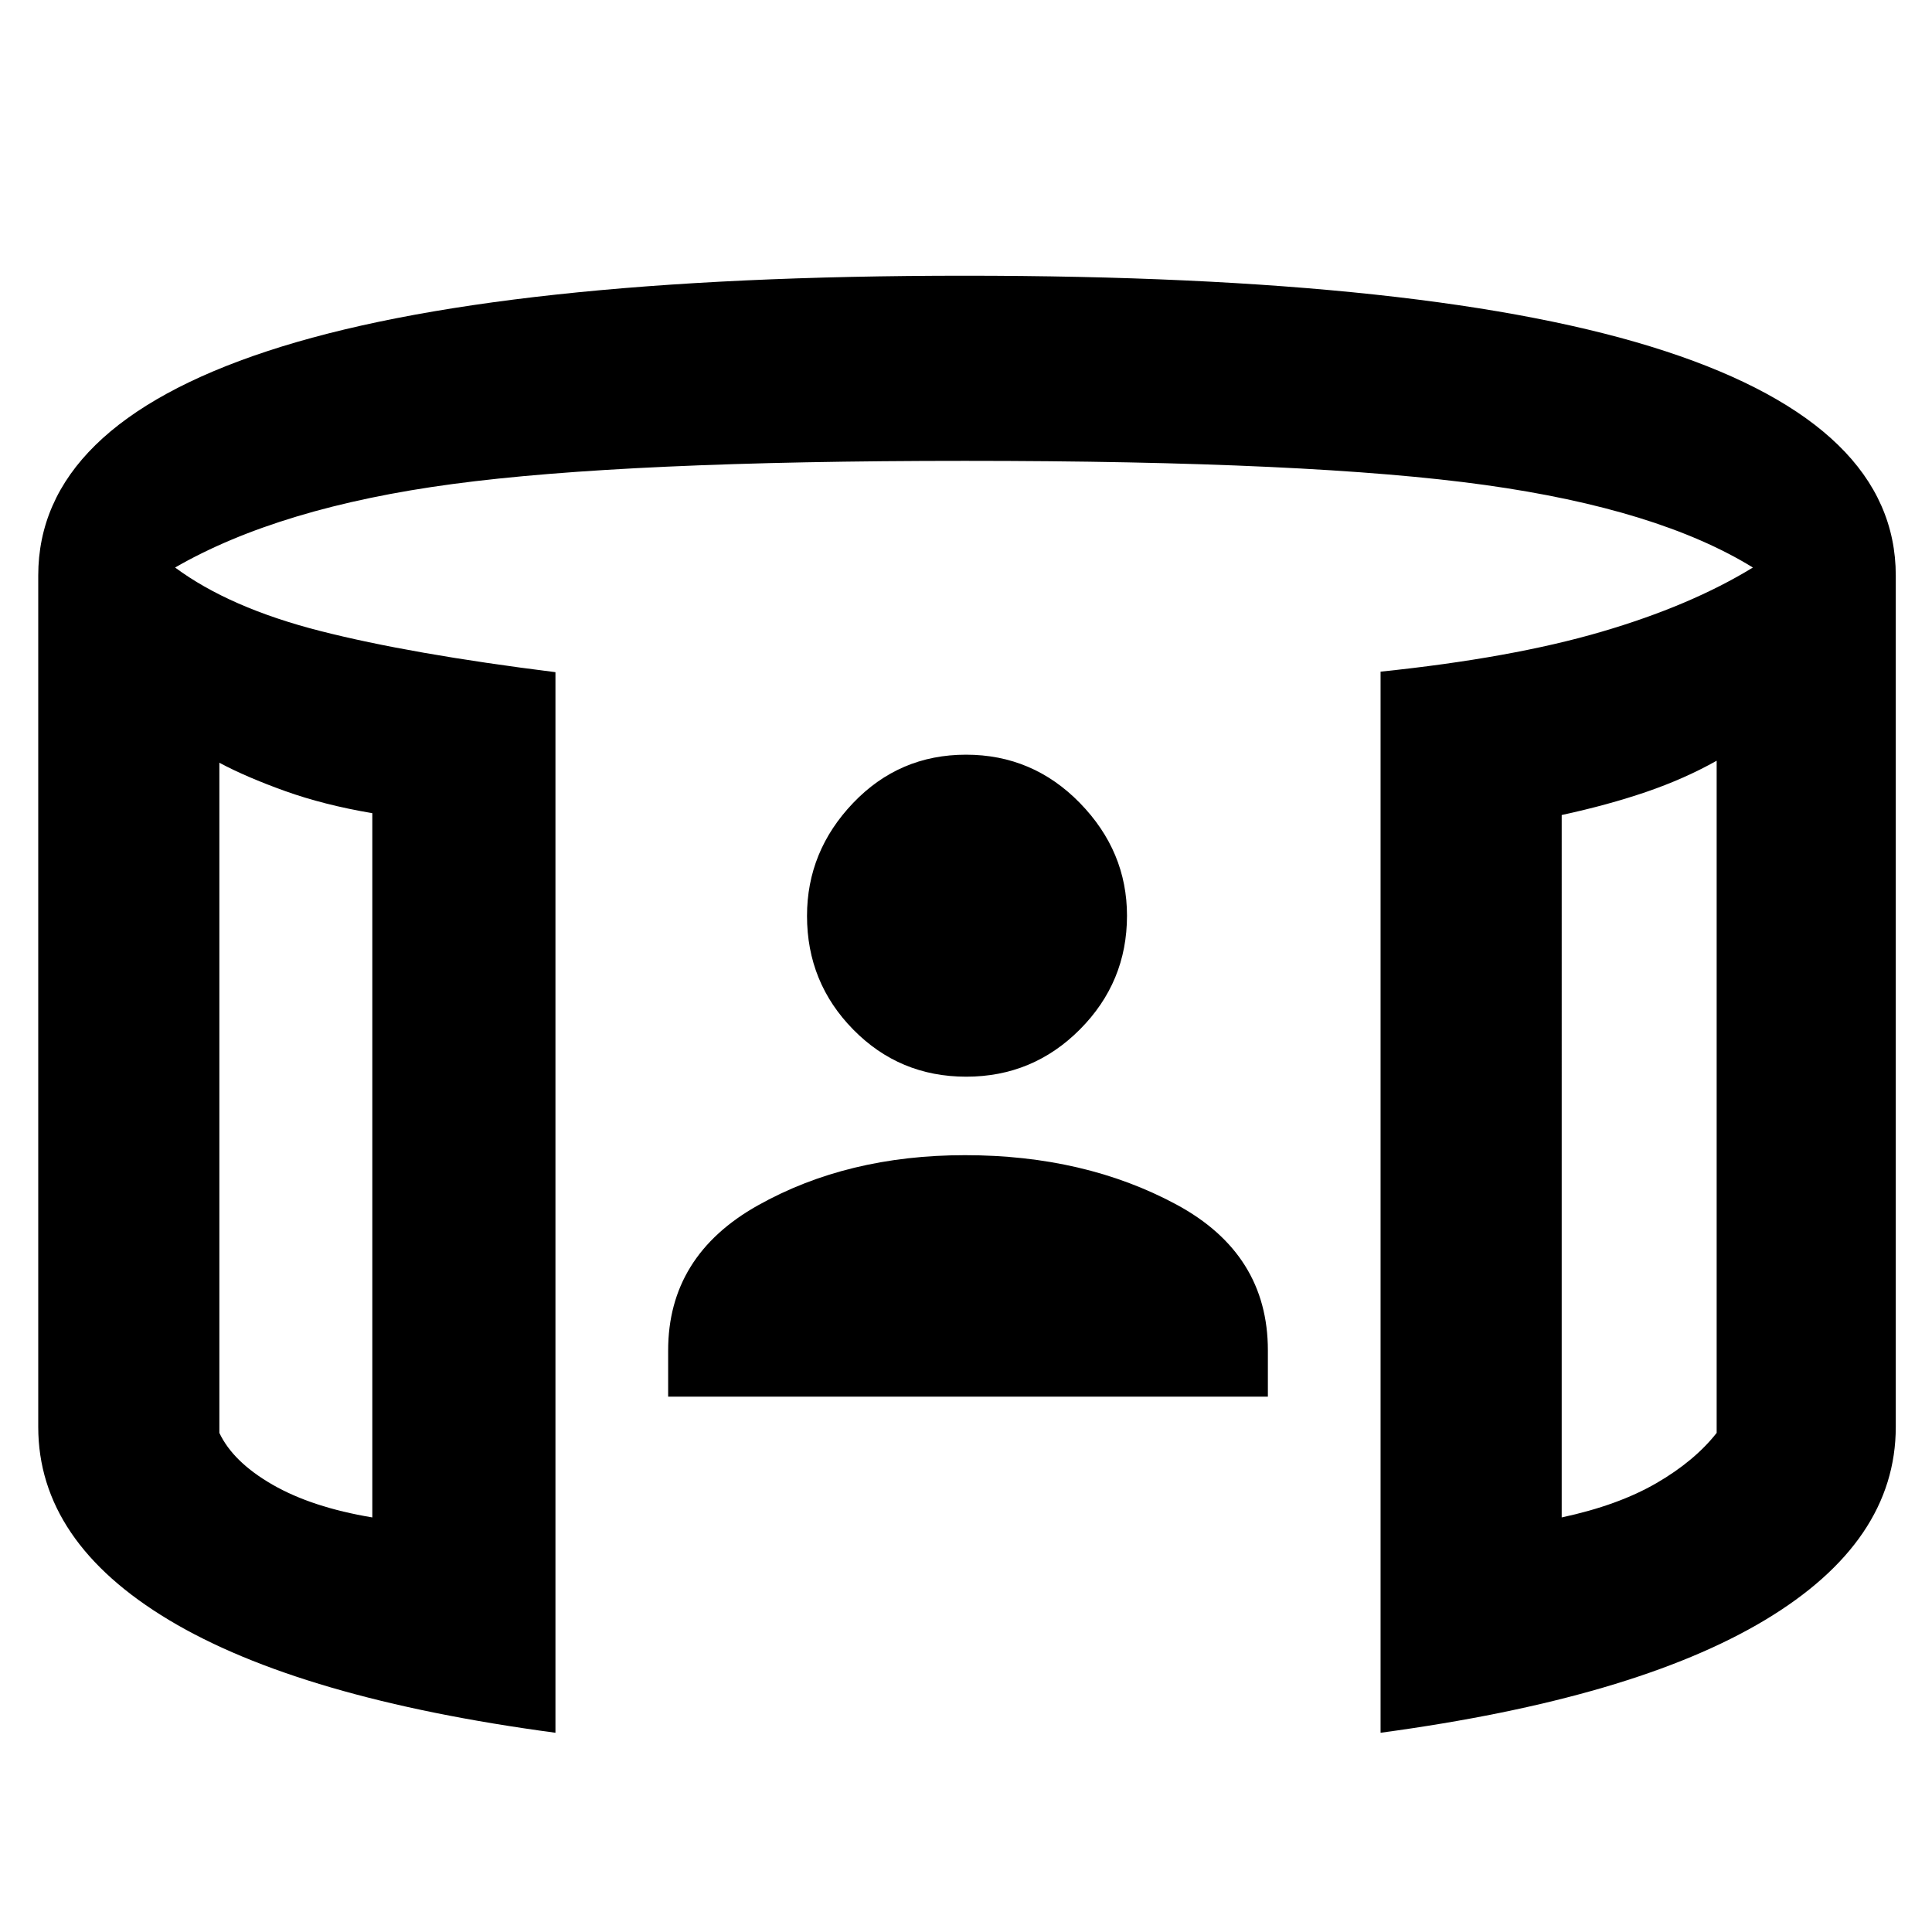 <svg xmlns="http://www.w3.org/2000/svg" height="48" viewBox="0 -960 960 960" width="48"><path d="M332-266v-23q0-47 44.5-72t103-25q59.5 0 105 24.5T630-289v23H332Zm148.12-159Q447-425 424-448.38q-23-23.37-23-56.5Q401-537 423.91-561q22.92-24 56.09-24t56.59 24Q560-537 560-505q0 33-23.38 56.5-23.37 23.5-56.5 23.5ZM109-581v333q6.81 14.44 26.41 25.72Q155-211 185-206v-349.94q-24-4.06-43.33-10.99Q122.34-573.86 109-581Zm744-1q-16 9-35 15.5t-42 11.48V-206q28-6 47-17t30-25v-334ZM276-99q-127-17-192-56t-65-96v-423q0-74 113.79-111.5Q246.57-823 479.29-823 713-823 827.5-785.5 942-748 942-674v423q0 57-65 96T686-99v-527.26Q751-633 795.5-646q44.5-13 75.5-32-47-29-133-41t-258.5-12Q311-731 225-719.5T87-678q27 20 72 31.5T276-626v527ZM109-581v375-375Zm744-1v376-376Z"/></svg>